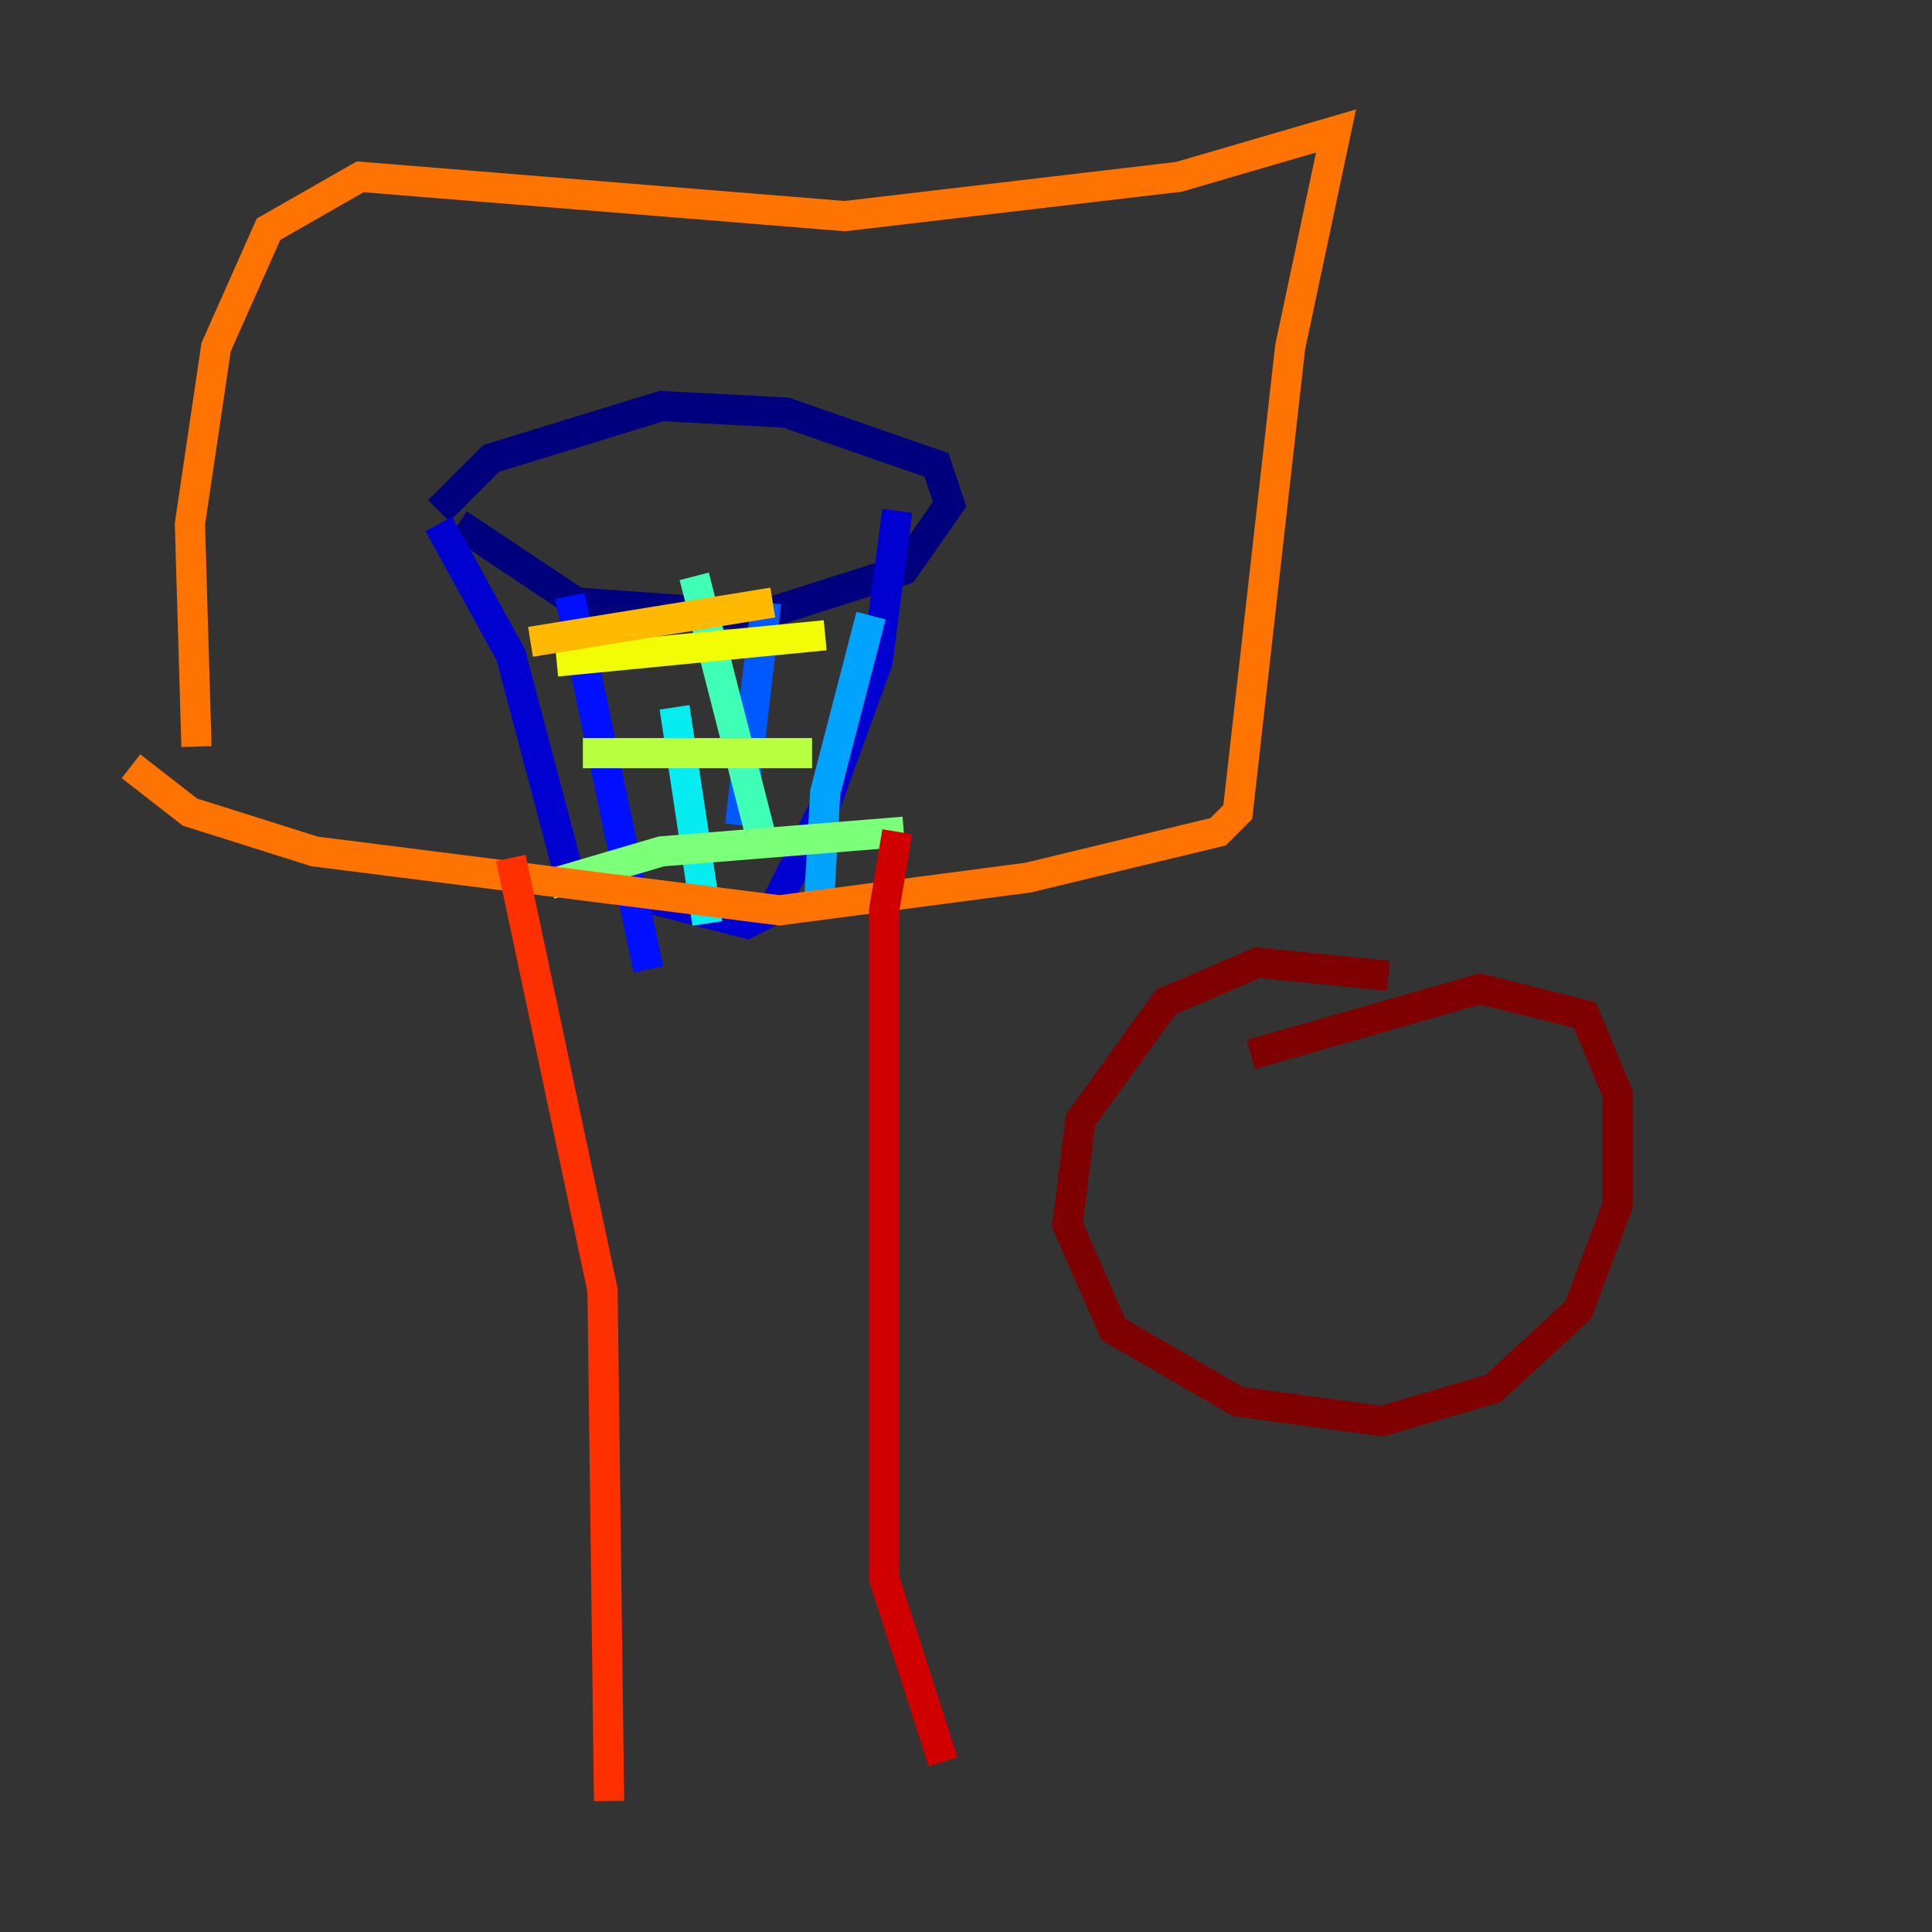 <?xml version="1.0" encoding="utf-8" ?>
<svg baseProfile="tiny" height="128" version="1.2" viewBox="0,0,128,128" width="128" xmlns="http://www.w3.org/2000/svg" xmlns:ev="http://www.w3.org/2001/xml-events" xmlns:xlink="http://www.w3.org/1999/xlink"><rect x="0" y="0" width="128" height="128" fill="#333333" stroke="none"/><defs /><polyline fill="none" points="30.373,34.712 38.183,39.919 50.332,40.786 59.878,37.749 62.915,33.41 62.047,30.807 52.068,27.336 43.824,26.902 32.542,30.373 29.071,33.844" stroke="#00007f" stroke-width="2" /><polyline fill="none" points="29.071,34.712 33.844,43.39 37.749,58.142 49.464,61.18 51.2,60.312 54.671,53.37 58.142,43.824 59.444,33.844" stroke="#0000d1" stroke-width="2" /><polyline fill="none" points="37.749,39.485 42.956,64.217" stroke="#0010ff" stroke-width="2" /><polyline fill="none" points="50.766,39.919 49.031,54.671" stroke="#0058ff" stroke-width="2" /><polyline fill="none" points="57.709,40.786 54.671,52.502 54.237,60.312" stroke="#00a4ff" stroke-width="2" /><polyline fill="none" points="44.691,46.861 46.861,61.18" stroke="#05ecf1" stroke-width="2" /><polyline fill="none" points="45.993,38.183 50.332,55.105" stroke="#3fffb7" stroke-width="2" /><polyline fill="none" points="36.447,58.576 43.824,56.407 59.878,55.105" stroke="#7cff79" stroke-width="2" /><polyline fill="none" points="38.617,49.898 53.803,49.898" stroke="#b7ff3f" stroke-width="2" /><polyline fill="none" points="36.881,43.824 54.671,42.088" stroke="#f1fc05" stroke-width="2" /><polyline fill="none" points="35.146,42.522 51.2,39.919" stroke="#ffb900" stroke-width="2" /><polyline fill="none" points="13.017,49.464 12.583,34.712 14.319,22.997 17.79,15.186 23.864,11.715 55.973,14.319 78.102,11.715 88.515,8.678 85.478,22.997 82.007,53.803 80.705,55.105 68.122,58.142 51.634,60.312 20.827,56.407 12.583,53.803 8.678,50.766" stroke="#ff7300" stroke-width="2" /><polyline fill="none" points="33.844,56.841 39.919,85.478 40.352,119.322" stroke="#ff3000" stroke-width="2" /><polyline fill="none" points="59.444,55.105 58.576,60.312 58.576,104.57 62.481,116.719" stroke="#d10000" stroke-width="2" /><polyline fill="none" points="91.986,64.651 83.308,63.783 77.234,66.386 71.593,74.197 70.725,81.139 73.763,88.081 82.007,92.854 91.552,94.156 98.929,91.986 104.57,86.78 107.173,79.837 107.173,72.461 105.003,67.254 98.061,65.519 82.875,69.858" stroke="#7f0000" stroke-width="2" /></svg>